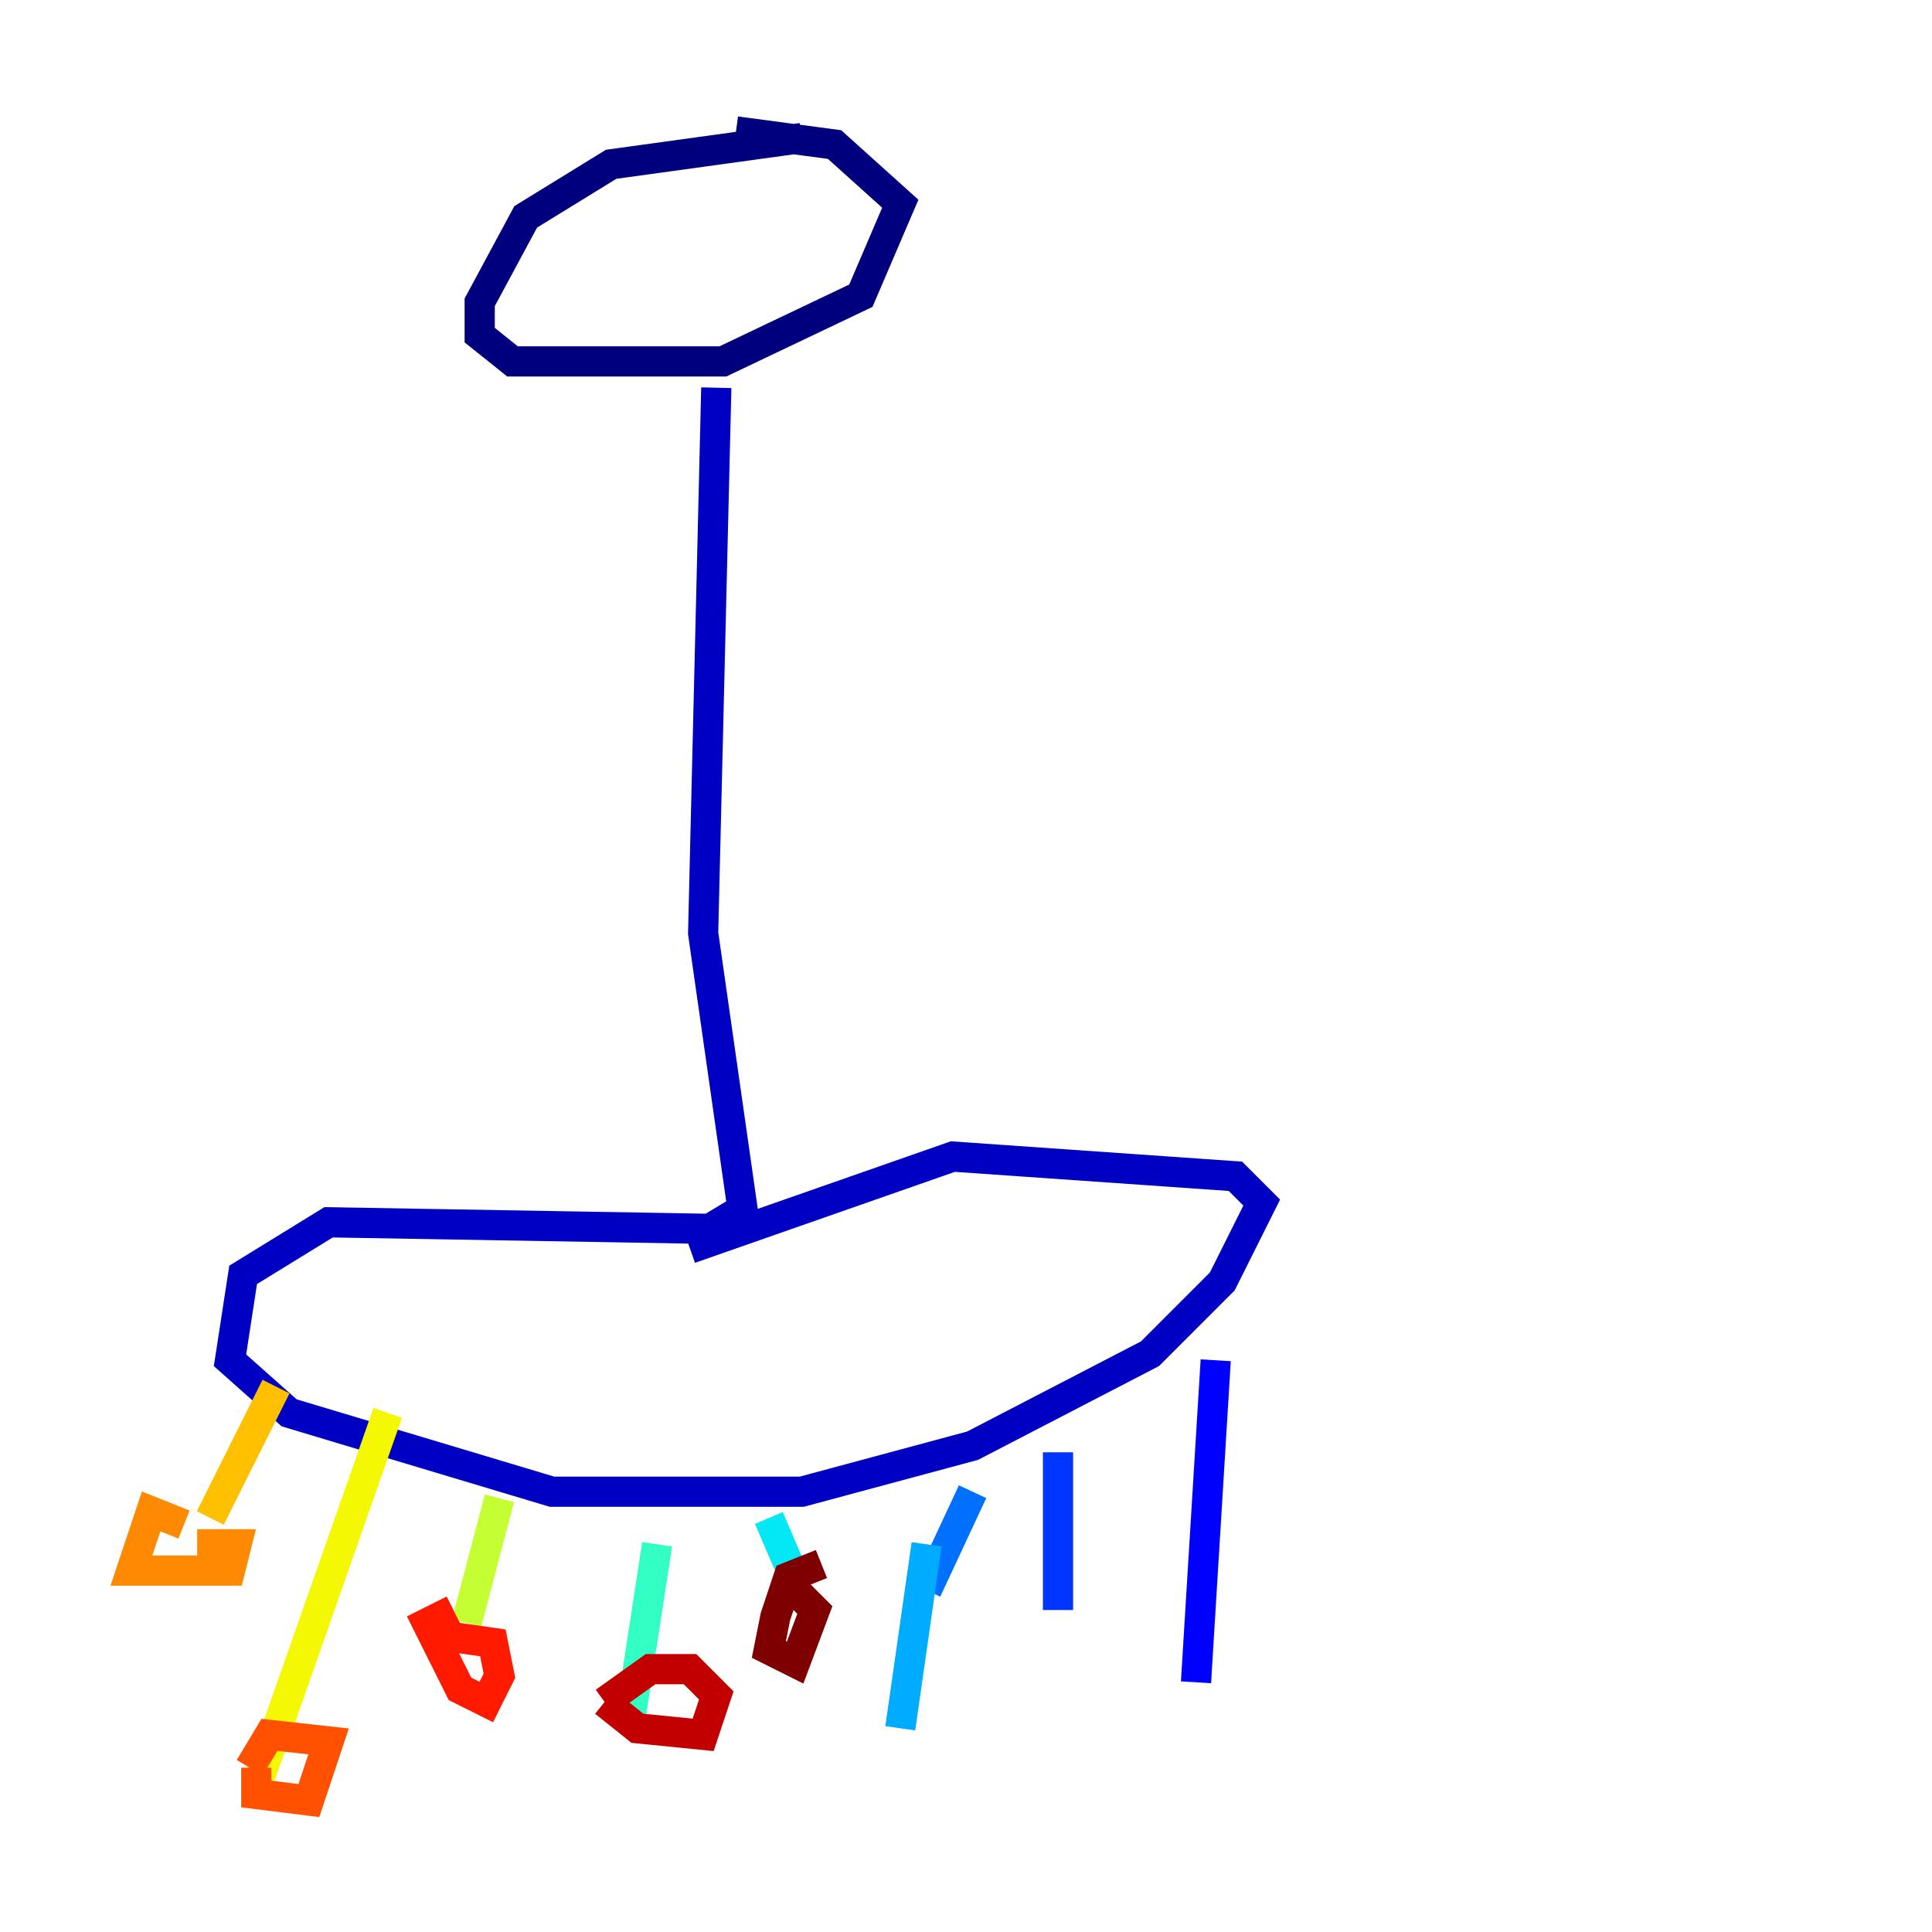 <?xml version="1.0" encoding="utf-8" ?>
<svg baseProfile="tiny" height="128" version="1.2" viewBox="0,0,128,128" width="128" xmlns="http://www.w3.org/2000/svg" xmlns:ev="http://www.w3.org/2001/xml-events" xmlns:xlink="http://www.w3.org/1999/xlink"><defs /><polyline fill="none" points="53.116,9.143 40.49,10.884 34.83,14.367 31.782,20.027 31.782,22.204 33.959,23.946 47.891,23.946 57.034,19.592 59.646,13.497 55.292,9.578 48.762,8.707" stroke="#00007f" stroke-width="2" /><polyline fill="none" points="47.456,25.687 46.585,61.823 49.197,80.109 47.02,81.415 21.769,80.98 16.109,84.463 15.238,90.122 19.157,93.605 36.571,98.83 53.116,98.83 64.435,95.782 76.191,89.687 80.98,84.898 83.592,79.674 81.85,77.932 63.129,76.626 45.714,82.721" stroke="#0000c3" stroke-width="2" /><polyline fill="none" points="80.544,90.122 79.238,111.456" stroke="#0000ff" stroke-width="2" /><polyline fill="none" points="70.095,96.218 70.095,106.667" stroke="#0034ff" stroke-width="2" /><polyline fill="none" points="64.435,98.83 61.388,105.361" stroke="#0070ff" stroke-width="2" /><polyline fill="none" points="61.388,102.313 59.646,114.503" stroke="#00acff" stroke-width="2" /><polyline fill="none" points="50.939,100.571 52.245,103.619" stroke="#02e8f4" stroke-width="2" /><polyline fill="none" points="43.537,102.313 41.796,113.633" stroke="#32ffc3" stroke-width="2" /><polyline fill="none" points="33.524,99.265 33.524,99.265" stroke="#63ff93" stroke-width="2" /><polyline fill="none" points="34.83,99.265 34.83,99.265" stroke="#93ff63" stroke-width="2" /><polyline fill="none" points="33.088,99.265 30.912,107.537" stroke="#c3ff32" stroke-width="2" /><polyline fill="none" points="25.687,93.605 16.98,118.422" stroke="#f4f802" stroke-width="2" /><polyline fill="none" points="18.286,91.864 13.932,100.571" stroke="#ffc000" stroke-width="2" /><polyline fill="none" points="12.191,101.007 10.014,100.136 8.707,104.054 15.238,104.054 15.674,102.313 13.061,102.313" stroke="#ff8900" stroke-width="2" /><polyline fill="none" points="16.98,117.116 16.98,118.857 20.463,119.293 21.769,115.374 17.85,114.939 16.544,117.116" stroke="#ff5100" stroke-width="2" /><polyline fill="none" points="30.041,106.667 28.299,107.537 30.476,111.891 32.218,112.762 33.088,111.02 32.653,108.844 29.605,108.408" stroke="#ff1a00" stroke-width="2" /><polyline fill="none" points="40.054,112.762 42.231,114.503 46.585,114.939 47.456,112.326 45.714,110.585 43.102,110.585 40.054,112.762" stroke="#c30000" stroke-width="2" /><polyline fill="none" points="54.422,103.619 52.245,104.49 51.374,107.102 50.939,109.279 52.68,110.15 53.986,106.667 52.68,105.361" stroke="#7f0000" stroke-width="2" /></svg>